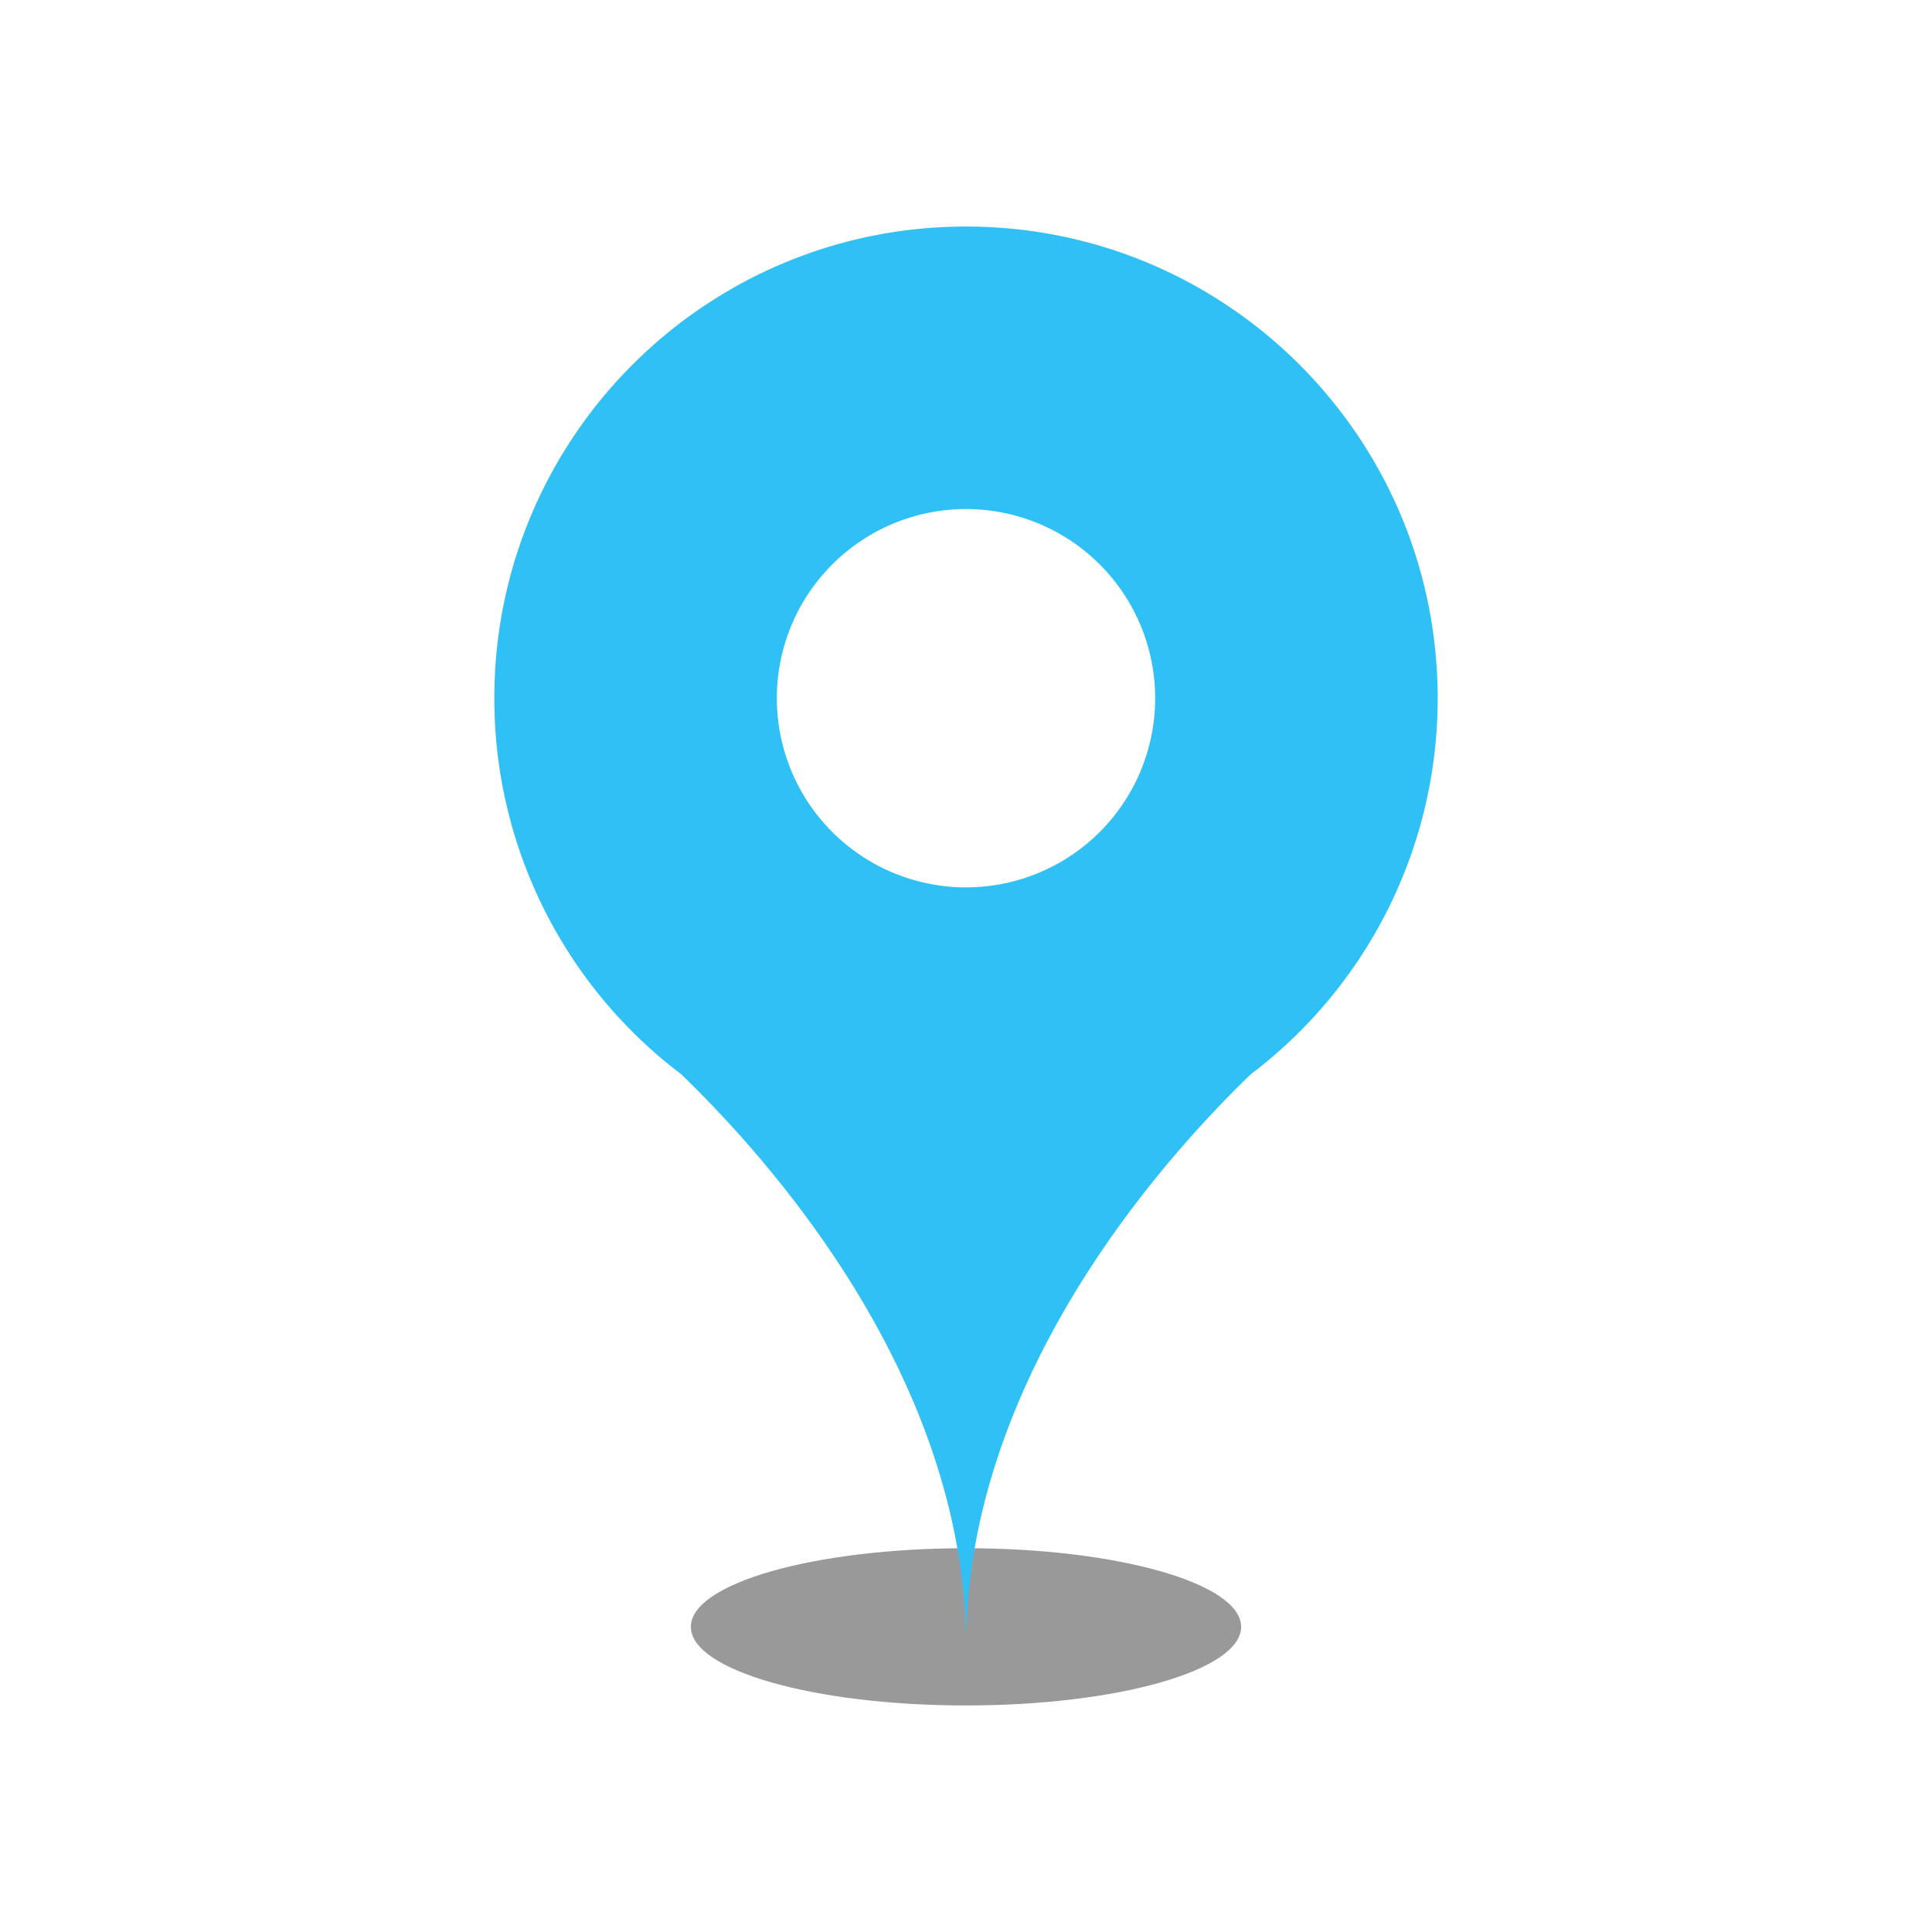 <svg version="1.1" xmlns="http://www.w3.org/2000/svg" height="64" width="64" viewBox="0 0 1024 1024" style="width: 64px; height: 64px;"><path d="M512 820.59c80.54 0 145.83 18.66 145.83 41.67S592.54 903.93 512 903.93s-145.83-18.66-145.83-41.67 65.29-41.67 145.83-41.67z" fill="#999999"></path><path d="M512 120.07c-138.07 0-250 111.93-250 250a249.6 249.6 0 0 0 98.93 199.2C408.85 615.49 512 731.4 512 872.68c0-141.28 103.15-257.19 151.07-303.41A249.6 249.6 0 0 0 762 370.07c0-138.07-111.93-250-250-250z m0 350.26a100.26 100.26 0 1 1 100.26-100.26A100.26 100.26 0 0 1 512 470.33z" fill="#2FC1F6"></path></svg>